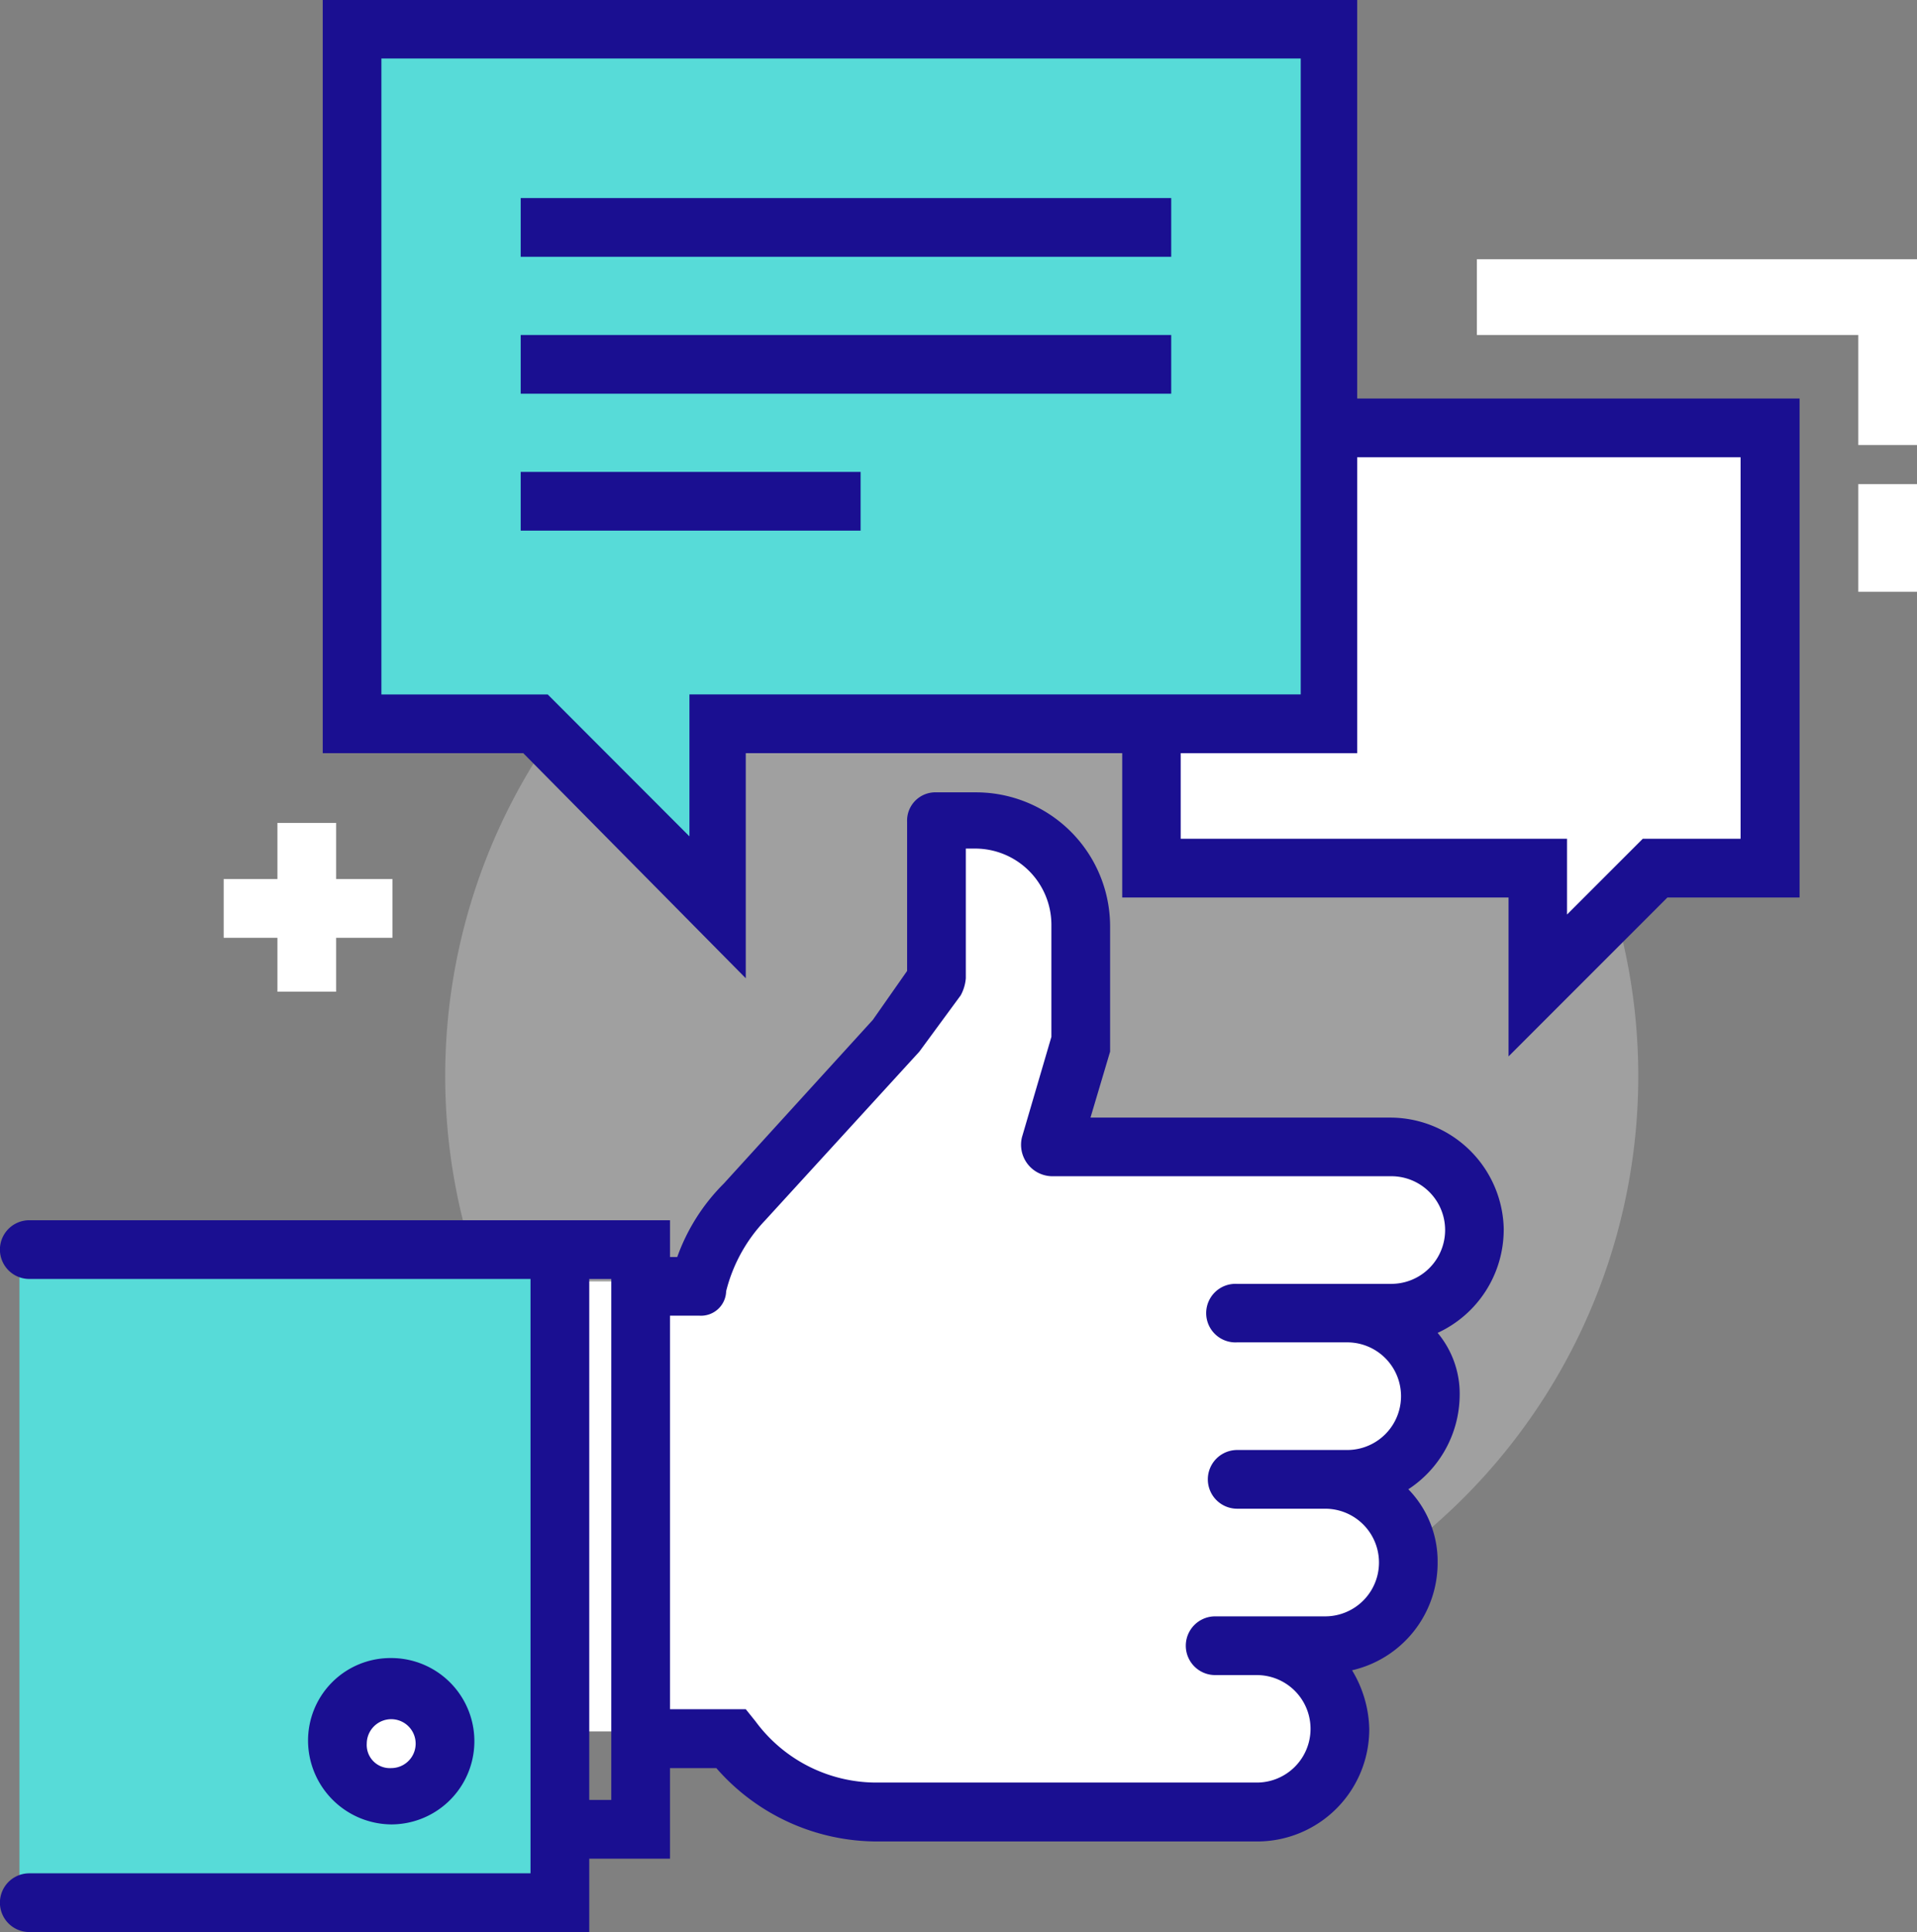 <svg id="Grupo_1021713" data-name="Grupo 1021713" xmlns="http://www.w3.org/2000/svg" xmlns:xlink="http://www.w3.org/1999/xlink" width="75.424" height="76" viewBox="0 0 75.424 76">
  <rect x="0" y="0" width="75.424" height="76" fill="#808080" stroke="none"/>
  <defs>
    <clipPath id="clip-path">
      <rect id="Rectángulo_358081" data-name="Rectángulo 358081" width="75.424" height="76" fill="none"/>
    </clipPath>
    <clipPath id="clip-path-3">
      <rect id="Rectángulo_358074" data-name="Rectángulo 358074" width="46.949" height="46.943" fill="none"/>
    </clipPath>
  </defs>
  <g id="Grupo_1021712" data-name="Grupo 1021712" clip-path="url(#clip-path)">
    <g id="Grupo_1021711" data-name="Grupo 1021711">
      <g id="Grupo_1021710" data-name="Grupo 1021710" clip-path="url(#clip-path)">
        <g id="Grupo_1021709" data-name="Grupo 1021709" transform="translate(17.506 18.854)" opacity="0.25">
          <g id="Grupo_1021708" data-name="Grupo 1021708">
            <g id="Grupo_1021707" data-name="Grupo 1021707" clip-path="url(#clip-path-3)">
              <path id="Trazado_752567" data-name="Trazado 752567" d="M60.6,38.174a23.471,23.471,0,1,1-6.875-16.6,23.473,23.473,0,0,1,6.875,16.6" transform="translate(-13.648 -14.699)" fill="#fff"/>
            </g>
          </g>
        </g>
        <path id="Trazado_752568" data-name="Trazado 752568" d="M49.885,44.287a3.269,3.269,0,0,0,0-6.538H36.511L37.663,33.7V29.185a4.107,4.107,0,0,0-4.133-4.139H31.986V31.3l-1.633,2.215-5.962,6.544a6.736,6.736,0,0,0-1.734,3.266H17.176v17.7H23.91a7.227,7.227,0,0,0,5.772,2.886H44.594a3.281,3.281,0,0,0,1.152-6.348l.095-.19h1.348A3.244,3.244,0,0,0,50.461,54.1a3.347,3.347,0,0,0-2.12-3.082v-.285a3.288,3.288,0,0,0-.19-6.544h1.734Z" transform="translate(4.856 7.081)" fill="#fff"/>
        <rect id="Rectángulo_358075" data-name="Rectángulo 358075" width="21.265" height="25.684" transform="translate(0.766 49.158)" fill="#57dbd8"/>
        <path id="Trazado_752569" data-name="Trazado 752569" d="M59.165,41.518a4.474,4.474,0,0,0-4.424-4.424H42.905l.772-2.595V29.587A5.277,5.277,0,0,0,38.386,24.3H36.842a1.112,1.112,0,0,0-1.152,1.158v5.867l-1.348,1.924-5.867,6.443a7.754,7.754,0,0,0-1.829,2.886h-.285V41.131H1.152a1.155,1.155,0,0,0,0,2.31H20.873v23.38H1.152a1.155,1.155,0,0,0,0,2.31H23.184V66.245h3.177V62.682h1.823a8.4,8.4,0,0,0,6.354,2.886H49.449a4.412,4.412,0,0,0,4.424-4.424,4.634,4.634,0,0,0-.677-2.31A4.335,4.335,0,0,0,56.563,54.6a4.066,4.066,0,0,0-1.152-2.886,4.458,4.458,0,0,0,2.019-3.652,3.734,3.734,0,0,0-.867-2.5,4.471,4.471,0,0,0,2.6-4.044M24.051,63.935h-.867V43.442h.867Zm30.69-20.3H48.677a1.152,1.152,0,1,0,0,2.3h4.329a2.117,2.117,0,0,1,0,4.234H48.677a1.155,1.155,0,0,0,0,2.31h3.462a2.117,2.117,0,1,1,0,4.234H47.81a1.155,1.155,0,0,0,0,2.31h1.639a2.114,2.114,0,1,1,0,4.228H34.538a5.907,5.907,0,0,1-4.81-2.405l-.386-.481H26.361V44.885h1.152a.989.989,0,0,0,1.057-.962,6.224,6.224,0,0,1,1.538-2.791L36.171,34.5,37.8,32.283a1.691,1.691,0,0,0,.2-.671v-5.1h.386a3,3,0,0,1,2.981,2.981v4.424l-1.158,3.949A1.239,1.239,0,0,0,41.367,39.4H54.741a2.117,2.117,0,0,1,0,4.234" transform="translate(0 6.868)" fill="#1a0f91"/>
        <path id="Trazado_752570" data-name="Trazado 752570" d="M14.581,53.864a2.117,2.117,0,1,1-2.114-2.114,2.114,2.114,0,0,1,2.114,2.114" transform="translate(2.925 14.63)" fill="#fff"/>
        <path id="Trazado_752571" data-name="Trazado 752571" d="M12.721,57.391a3.305,3.305,0,0,1-3.272-3.272,3.244,3.244,0,0,1,3.272-3.272,3.272,3.272,0,0,1,0,6.544m0-4.139a.965.965,0,0,0-.962.962.91.91,0,0,0,.962.962.962.962,0,1,0,0-1.924" transform="translate(2.671 14.374)" fill="#1a0f91"/>
        <path id="Trazado_752572" data-name="Trazado 752572" d="M35.324,30.441h15.2v4.614l4.614-4.614h4.525V13.125H35.324Z" transform="translate(9.986 3.71)" fill="#fff"/>
        <path id="Trazado_752573" data-name="Trazado 752573" d="M49.622,38.1V31.849h-15.2V25.114a1.152,1.152,0,1,1,2.3,0v4.424h15.2v2.981l2.981-2.981h3.848V14.532H43.179a1.155,1.155,0,1,1,0-2.31H61.072V31.849h-5.2Z" transform="translate(9.732 3.455)" fill="#1a0f91"/>
        <path id="Trazado_752574" data-name="Trazado 752574" d="M49.282.9H10.8V28.221h7.215l7.215,7.215V28.221H49.282Z" transform="translate(3.053 0.254)" fill="#57dbd8"/>
        <path id="Trazado_752575" data-name="Trazado 752575" d="M17.79,29.627H9.9V0h40.7V29.627H26.544v8.854Zm-5.582-2.31h6.544L24.328,32.9V27.316H48.379V2.3H12.208Z" transform="translate(2.798)" fill="#1a0f91"/>
        <rect id="Rectángulo_358076" data-name="Rectángulo 358076" width="25.594" height="2.31" transform="translate(20.487 7.791)" fill="#1a0f91"/>
        <rect id="Rectángulo_358077" data-name="Rectángulo 358077" width="25.594" height="2.31" transform="translate(20.487 13.177)" fill="#1a0f91"/>
        <rect id="Rectángulo_358078" data-name="Rectángulo 358078" width="13.373" height="2.31" transform="translate(20.487 18.563)" fill="#1a0f91"/>
        <path id="Trazado_752576" data-name="Trazado 752576" d="M62.617,15.259h-2.31V10.93H45.3V7.949H62.617Z" transform="translate(12.807 2.247)" fill="#fff"/>
        <rect id="Rectángulo_358079" data-name="Rectángulo 358079" width="2.31" height="4.234" transform="translate(73.114 19.044)" fill="#fff"/>
        <path id="Trazado_752577" data-name="Trazado 752577" d="M13.5,27.445H11.285V25.236H8.975v2.209H6.861v2.31H8.975v2.12h2.31v-2.12H13.5Z" transform="translate(1.94 7.134)" fill="#fff"/>
      </g>
    </g>
  </g>
</svg>

